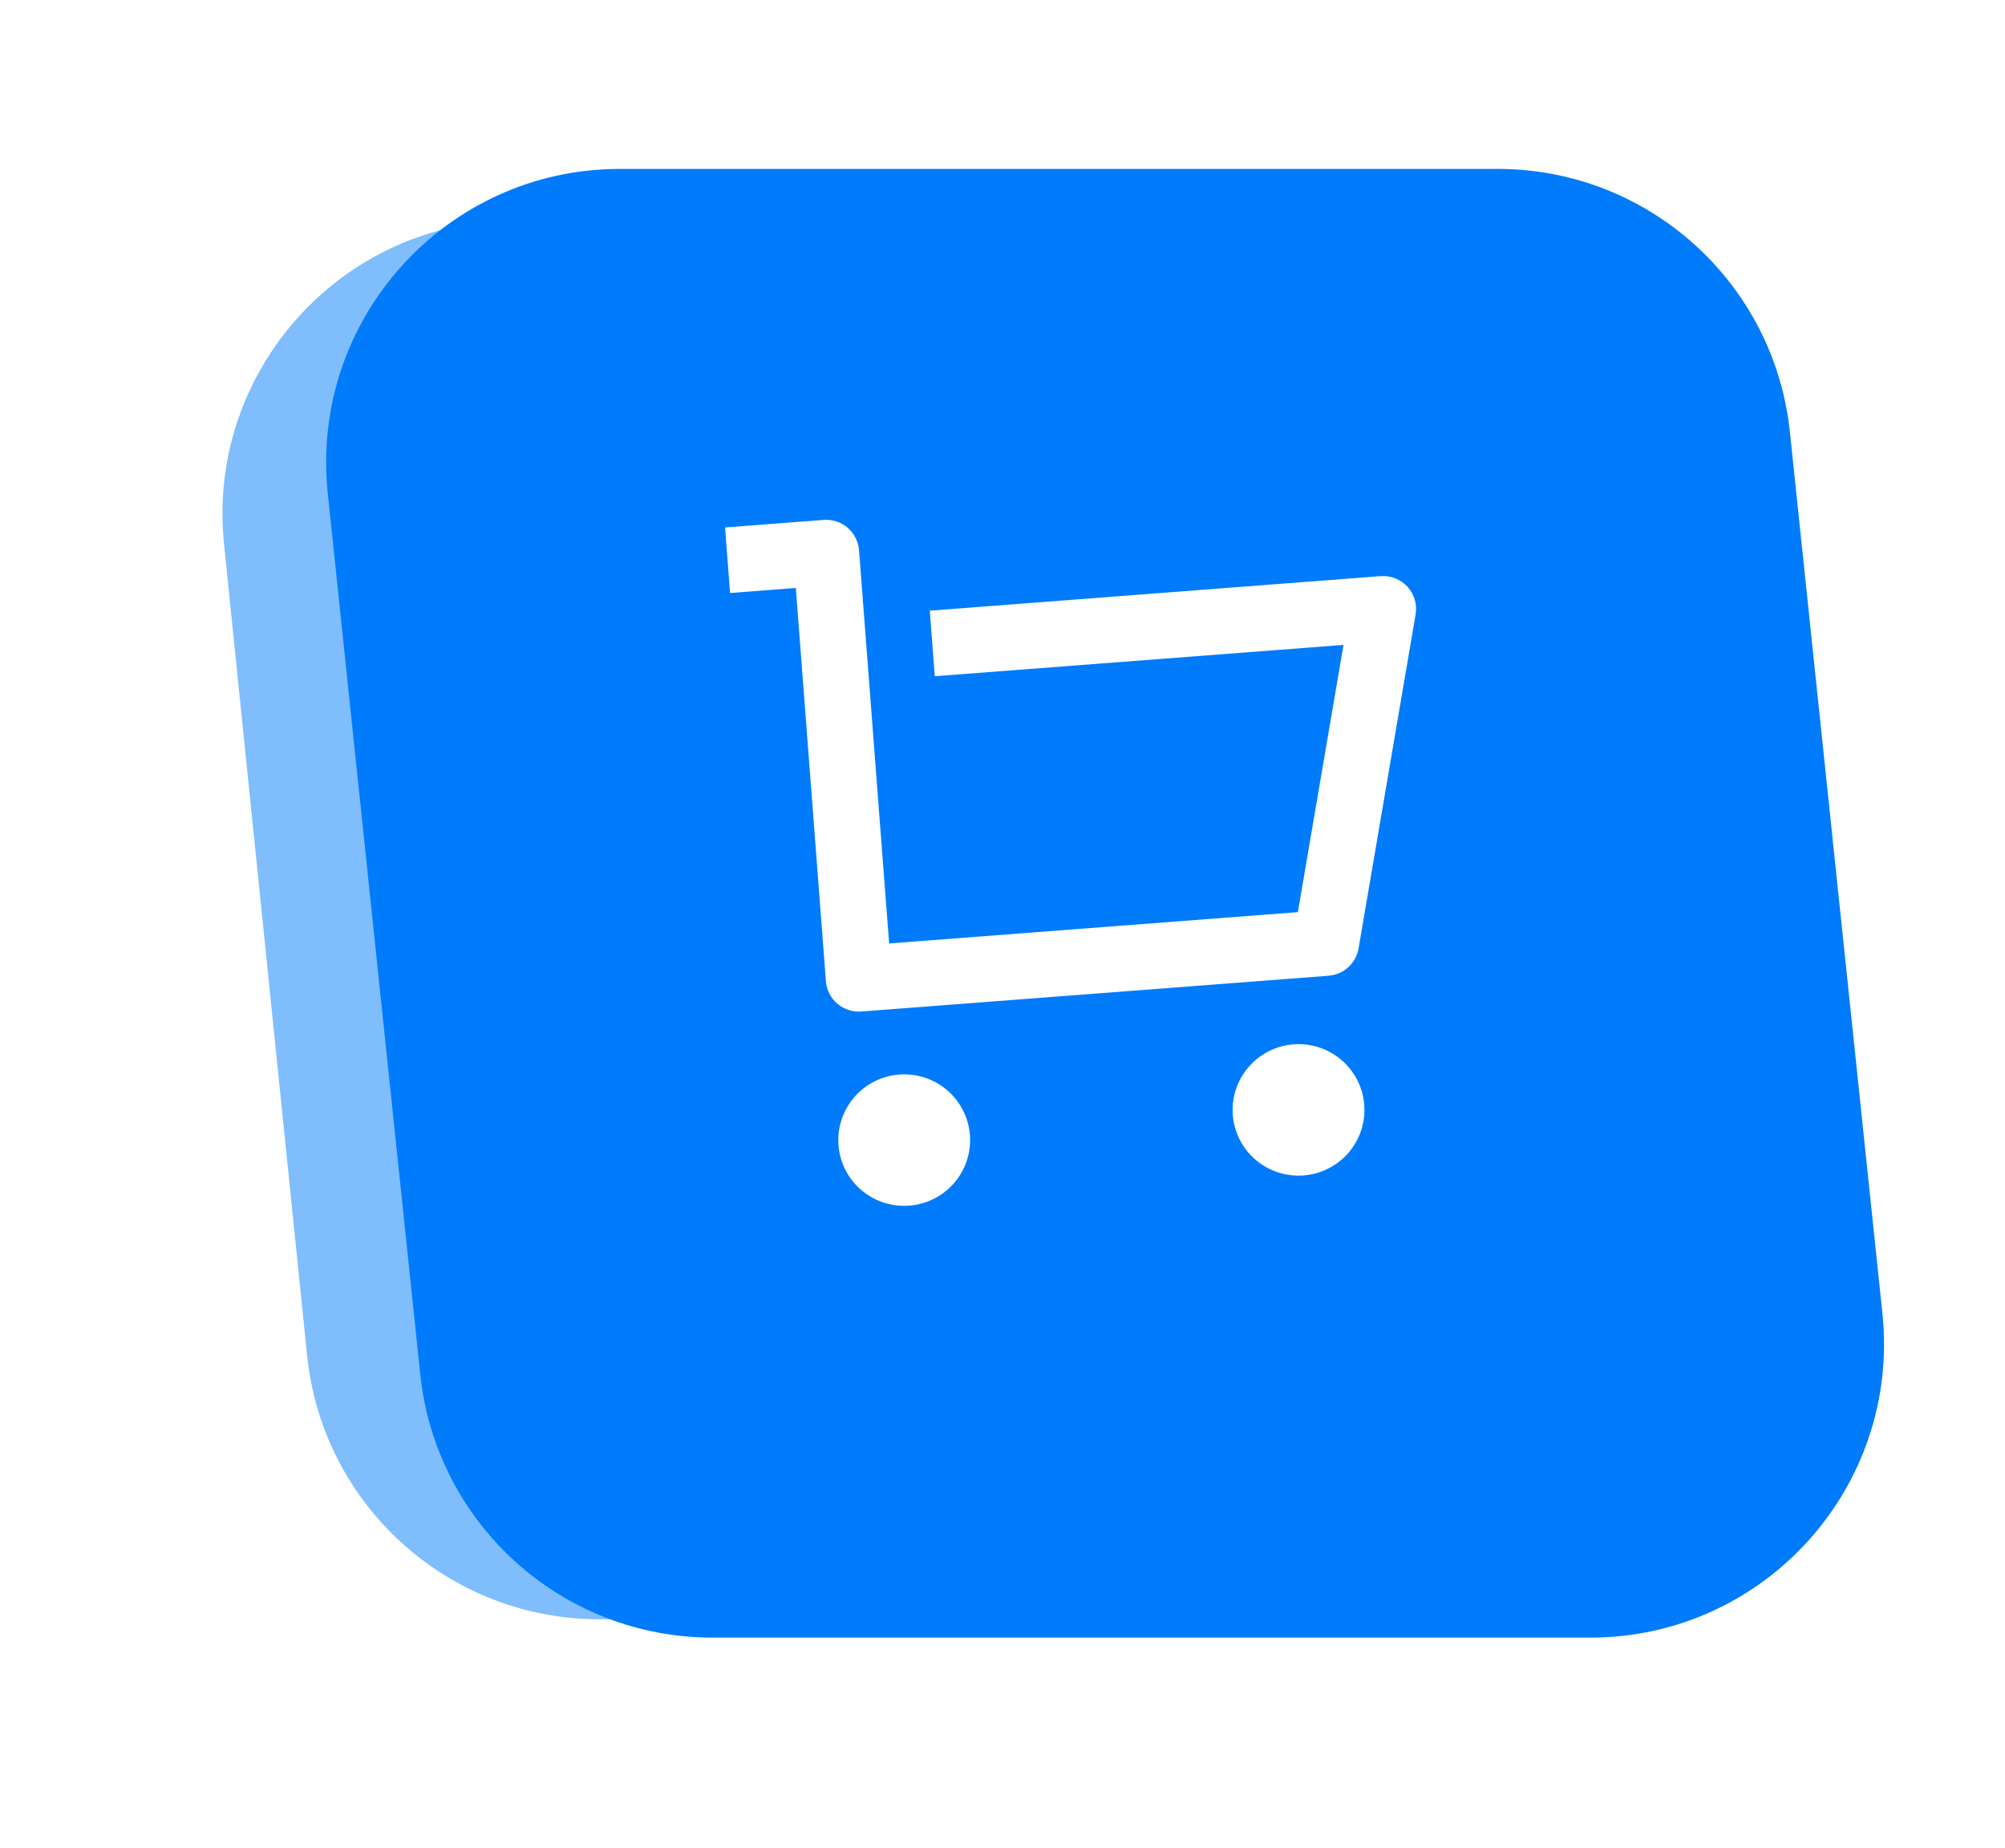 <svg width="102" height="94" viewBox="0 0 102 94" fill="none" xmlns="http://www.w3.org/2000/svg">
<g clip-path="url(#clip0_4703_4338)">
<g opacity="0.5">
<g filter="url(#filter0_f_4703_4338)">
<path d="M11.397 27.67C10.496 18.862 17.408 11.206 26.262 11.206H70.931C78.594 11.206 85.015 17.003 85.795 24.627L90.02 65.903C90.922 74.711 84.01 82.367 75.156 82.367H30.487C22.824 82.367 16.403 76.57 15.623 68.947L11.397 27.67Z" fill="url(#paint0_linear_4703_4338)"/>
</g>
</g>
<g filter="url(#filter1_dddddddiiiiii_4703_4338)">
<path d="M15.554 22.105C14.628 13.284 21.545 5.603 30.414 5.603H75.075C82.724 5.603 89.137 11.379 89.936 18.985L94.642 63.81C95.568 72.631 88.651 80.312 79.782 80.312H35.121C27.473 80.312 21.059 74.537 20.261 66.931L15.554 22.105Z" fill="#007BFB"/>
</g>
<path d="M42.017 49.914L40.485 29.908L37.141 30.164L36.886 26.83L41.901 26.446C42.345 26.412 42.783 26.555 43.121 26.843C43.458 27.132 43.667 27.543 43.701 27.985L45.233 47.991L66.026 46.398L68.348 32.805L47.555 34.398L47.3 31.063L70.236 29.306C70.49 29.287 70.745 29.326 70.982 29.419C71.219 29.513 71.431 29.659 71.603 29.847C71.774 30.035 71.901 30.259 71.972 30.503C72.044 30.747 72.059 31.004 72.016 31.255L69.114 48.246C69.051 48.614 68.866 48.95 68.59 49.201C68.314 49.452 67.961 49.604 67.589 49.633L43.816 51.453C43.373 51.487 42.934 51.344 42.597 51.056C42.26 50.767 42.051 50.356 42.017 49.914ZM46.254 61.328C45.368 61.396 44.49 61.11 43.815 60.533C43.141 59.956 42.723 59.135 42.656 58.25C42.588 57.366 42.875 56.491 43.454 55.817C44.033 55.144 44.857 54.728 45.744 54.66C46.63 54.592 47.508 54.878 48.183 55.455C48.858 56.033 49.275 56.854 49.343 57.738C49.41 58.622 49.123 59.497 48.544 60.171C47.965 60.844 47.141 61.261 46.254 61.328ZM66.315 59.792C65.428 59.86 64.551 59.574 63.876 58.996C63.201 58.419 62.784 57.598 62.716 56.714C62.649 55.829 62.936 54.954 63.515 54.281C64.094 53.608 64.918 53.191 65.805 53.123C66.691 53.055 67.569 53.342 68.243 53.919C68.918 54.496 69.336 55.317 69.403 56.202C69.471 57.086 69.184 57.961 68.605 58.634C68.025 59.308 67.202 59.724 66.315 59.792Z" fill="white"/>
</g>
<defs>
<filter id="filter0_f_4703_4338" x="0.112" y="-7.72476e-05" width="101.194" height="93.573" filterUnits="userSpaceOnUse" color-interpolation-filters="sRGB">
<feFlood flood-opacity="0" result="BackgroundImageFix"/>
<feBlend mode="normal" in="SourceGraphic" in2="BackgroundImageFix" result="shape"/>
<feGaussianBlur stdDeviation="5.603" result="effect1_foregroundBlur_4703_4338"/>
</filter>
<filter id="filter1_dddddddiiiiii_4703_4338" x="9.494" y="3.362" width="91.208" height="86.663" filterUnits="userSpaceOnUse" color-interpolation-filters="sRGB">
<feFlood flood-opacity="0" result="BackgroundImageFix"/>
<feColorMatrix in="SourceAlpha" type="matrix" values="0 0 0 0 0 0 0 0 0 0 0 0 0 0 0 0 0 0 127 0" result="hardAlpha"/>
<feMorphology radius="1.494" operator="erode" in="SourceAlpha" result="effect1_dropShadow_4703_4338"/>
<feOffset dy="3.735"/>
<feGaussianBlur stdDeviation="3.735"/>
<feColorMatrix type="matrix" values="0 0 0 0 0.916 0 0 0 0 0.921 0 0 0 0 0.928 0 0 0 1 0"/>
<feBlend mode="multiply" in2="BackgroundImageFix" result="effect1_dropShadow_4703_4338"/>
<feColorMatrix in="SourceAlpha" type="matrix" values="0 0 0 0 0 0 0 0 0 0 0 0 0 0 0 0 0 0 127 0" result="hardAlpha"/>
<feMorphology radius="1.494" operator="erode" in="SourceAlpha" result="effect2_dropShadow_4703_4338"/>
<feOffset dy="3.735"/>
<feGaussianBlur stdDeviation="3.735"/>
<feColorMatrix type="matrix" values="0 0 0 0 0.916 0 0 0 0 0.921 0 0 0 0 0.928 0 0 0 0.25 0"/>
<feBlend mode="color-burn" in2="effect1_dropShadow_4703_4338" result="effect2_dropShadow_4703_4338"/>
<feColorMatrix in="SourceAlpha" type="matrix" values="0 0 0 0 0 0 0 0 0 0 0 0 0 0 0 0 0 0 127 0" result="hardAlpha"/>
<feMorphology radius="0.374" operator="erode" in="SourceAlpha" result="effect3_dropShadow_4703_4338"/>
<feOffset dy="1.868"/>
<feGaussianBlur stdDeviation="0.934"/>
<feColorMatrix type="matrix" values="0 0 0 0 0.773 0 0 0 0 0.792 0 0 0 0 0.82 0 0 0 0.25 0"/>
<feBlend mode="multiply" in2="effect2_dropShadow_4703_4338" result="effect3_dropShadow_4703_4338"/>
<feColorMatrix in="SourceAlpha" type="matrix" values="0 0 0 0 0 0 0 0 0 0 0 0 0 0 0 0 0 0 127 0" result="hardAlpha"/>
<feMorphology radius="0.374" operator="erode" in="SourceAlpha" result="effect4_dropShadow_4703_4338"/>
<feOffset dy="1.868"/>
<feGaussianBlur stdDeviation="0.934"/>
<feColorMatrix type="matrix" values="0 0 0 0 0.773 0 0 0 0 0.792 0 0 0 0 0.82 0 0 0 0.25 0"/>
<feBlend mode="color-burn" in2="effect3_dropShadow_4703_4338" result="effect4_dropShadow_4703_4338"/>
<feColorMatrix in="SourceAlpha" type="matrix" values="0 0 0 0 0 0 0 0 0 0 0 0 0 0 0 0 0 0 127 0" result="hardAlpha"/>
<feMorphology radius="1.868" operator="erode" in="SourceAlpha" result="effect5_dropShadow_4703_4338"/>
<feOffset/>
<feGaussianBlur stdDeviation="1.868"/>
<feColorMatrix type="matrix" values="0 0 0 0 0.828 0 0 0 0 0.843 0 0 0 0 0.865 0 0 0 0.5 0"/>
<feBlend mode="multiply" in2="effect4_dropShadow_4703_4338" result="effect5_dropShadow_4703_4338"/>
<feColorMatrix in="SourceAlpha" type="matrix" values="0 0 0 0 0 0 0 0 0 0 0 0 0 0 0 0 0 0 127 0" result="hardAlpha"/>
<feMorphology radius="1.868" operator="erode" in="SourceAlpha" result="effect6_dropShadow_4703_4338"/>
<feOffset/>
<feGaussianBlur stdDeviation="1.868"/>
<feColorMatrix type="matrix" values="0 0 0 0 0.828 0 0 0 0 0.843 0 0 0 0 0.865 0 0 0 0.25 0"/>
<feBlend mode="color-burn" in2="effect5_dropShadow_4703_4338" result="effect6_dropShadow_4703_4338"/>
<feColorMatrix in="SourceAlpha" type="matrix" values="0 0 0 0 0 0 0 0 0 0 0 0 0 0 0 0 0 0 127 0" result="hardAlpha"/>
<feMorphology radius="0.374" operator="erode" in="SourceAlpha" result="effect7_dropShadow_4703_4338"/>
<feOffset dx="0.374" dy="0.374"/>
<feGaussianBlur stdDeviation="0.374"/>
<feColorMatrix type="matrix" values="0 0 0 0 0.8 0 0 0 0 0.808 0 0 0 0 0.843 0 0 0 0.35 0"/>
<feBlend mode="multiply" in2="effect6_dropShadow_4703_4338" result="effect7_dropShadow_4703_4338"/>
<feBlend mode="normal" in="SourceGraphic" in2="effect7_dropShadow_4703_4338" result="shape"/>
<feColorMatrix in="SourceAlpha" type="matrix" values="0 0 0 0 0 0 0 0 0 0 0 0 0 0 0 0 0 0 127 0" result="hardAlpha"/>
<feOffset dy="-3.735"/>
<feGaussianBlur stdDeviation="0.187"/>
<feComposite in2="hardAlpha" operator="arithmetic" k2="-1" k3="1"/>
<feColorMatrix type="matrix" values="0 0 0 0 0.798 0 0 0 0 0.809 0 0 0 0 0.841 0 0 0 0.6 0"/>
<feBlend mode="multiply" in2="shape" result="effect8_innerShadow_4703_4338"/>
<feColorMatrix in="SourceAlpha" type="matrix" values="0 0 0 0 0 0 0 0 0 0 0 0 0 0 0 0 0 0 127 0" result="hardAlpha"/>
<feOffset dy="-3.735"/>
<feGaussianBlur stdDeviation="0.187"/>
<feComposite in2="hardAlpha" operator="arithmetic" k2="-1" k3="1"/>
<feColorMatrix type="matrix" values="0 0 0 0 0.8 0 0 0 0 0.808 0 0 0 0 0.843 0 0 0 0.4 0"/>
<feBlend mode="color-burn" in2="effect8_innerShadow_4703_4338" result="effect9_innerShadow_4703_4338"/>
<feColorMatrix in="SourceAlpha" type="matrix" values="0 0 0 0 0 0 0 0 0 0 0 0 0 0 0 0 0 0 127 0" result="hardAlpha"/>
<feOffset dy="-1.868"/>
<feGaussianBlur stdDeviation="1.868"/>
<feComposite in2="hardAlpha" operator="arithmetic" k2="-1" k3="1"/>
<feColorMatrix type="matrix" values="0 0 0 0 1 0 0 0 0 1 0 0 0 0 1 0 0 0 0.25 0"/>
<feBlend mode="overlay" in2="effect9_innerShadow_4703_4338" result="effect10_innerShadow_4703_4338"/>
<feColorMatrix in="SourceAlpha" type="matrix" values="0 0 0 0 0 0 0 0 0 0 0 0 0 0 0 0 0 0 127 0" result="hardAlpha"/>
<feOffset/>
<feGaussianBlur stdDeviation="0.374"/>
<feComposite in2="hardAlpha" operator="arithmetic" k2="-1" k3="1"/>
<feColorMatrix type="matrix" values="0 0 0 0 0.8 0 0 0 0 0.808 0 0 0 0 0.843 0 0 0 0.5 0"/>
<feBlend mode="normal" in2="effect10_innerShadow_4703_4338" result="effect11_innerShadow_4703_4338"/>
<feColorMatrix in="SourceAlpha" type="matrix" values="0 0 0 0 0 0 0 0 0 0 0 0 0 0 0 0 0 0 127 0" result="hardAlpha"/>
<feOffset/>
<feGaussianBlur stdDeviation="0.747"/>
<feComposite in2="hardAlpha" operator="arithmetic" k2="-1" k3="1"/>
<feColorMatrix type="matrix" values="0 0 0 0 0.625 0 0 0 0 0.631 0 0 0 0 0.658 0 0 0 1 0"/>
<feBlend mode="color-burn" in2="effect11_innerShadow_4703_4338" result="effect12_innerShadow_4703_4338"/>
<feColorMatrix in="SourceAlpha" type="matrix" values="0 0 0 0 0 0 0 0 0 0 0 0 0 0 0 0 0 0 127 0" result="hardAlpha"/>
<feOffset dx="0.747" dy="0.747"/>
<feGaussianBlur stdDeviation="0.374"/>
<feComposite in2="hardAlpha" operator="arithmetic" k2="-1" k3="1"/>
<feColorMatrix type="matrix" values="0 0 0 0 1 0 0 0 0 1 0 0 0 0 1 0 0 0 0.3 0"/>
<feBlend mode="normal" in2="effect12_innerShadow_4703_4338" result="effect13_innerShadow_4703_4338"/>
</filter>
<linearGradient id="paint0_linear_4703_4338" x1="57.994" y1="21.881" x2="92.28" y2="22.863" gradientUnits="userSpaceOnUse">
<stop stop-color="#007BFB"/>
<stop offset="1" stop-color="#55CDF3"/>
</linearGradient>
<clipPath id="clip0_4703_4338">
<rect width="101.604" height="93.76" fill="white"/>
</clipPath>
</defs>
</svg>
